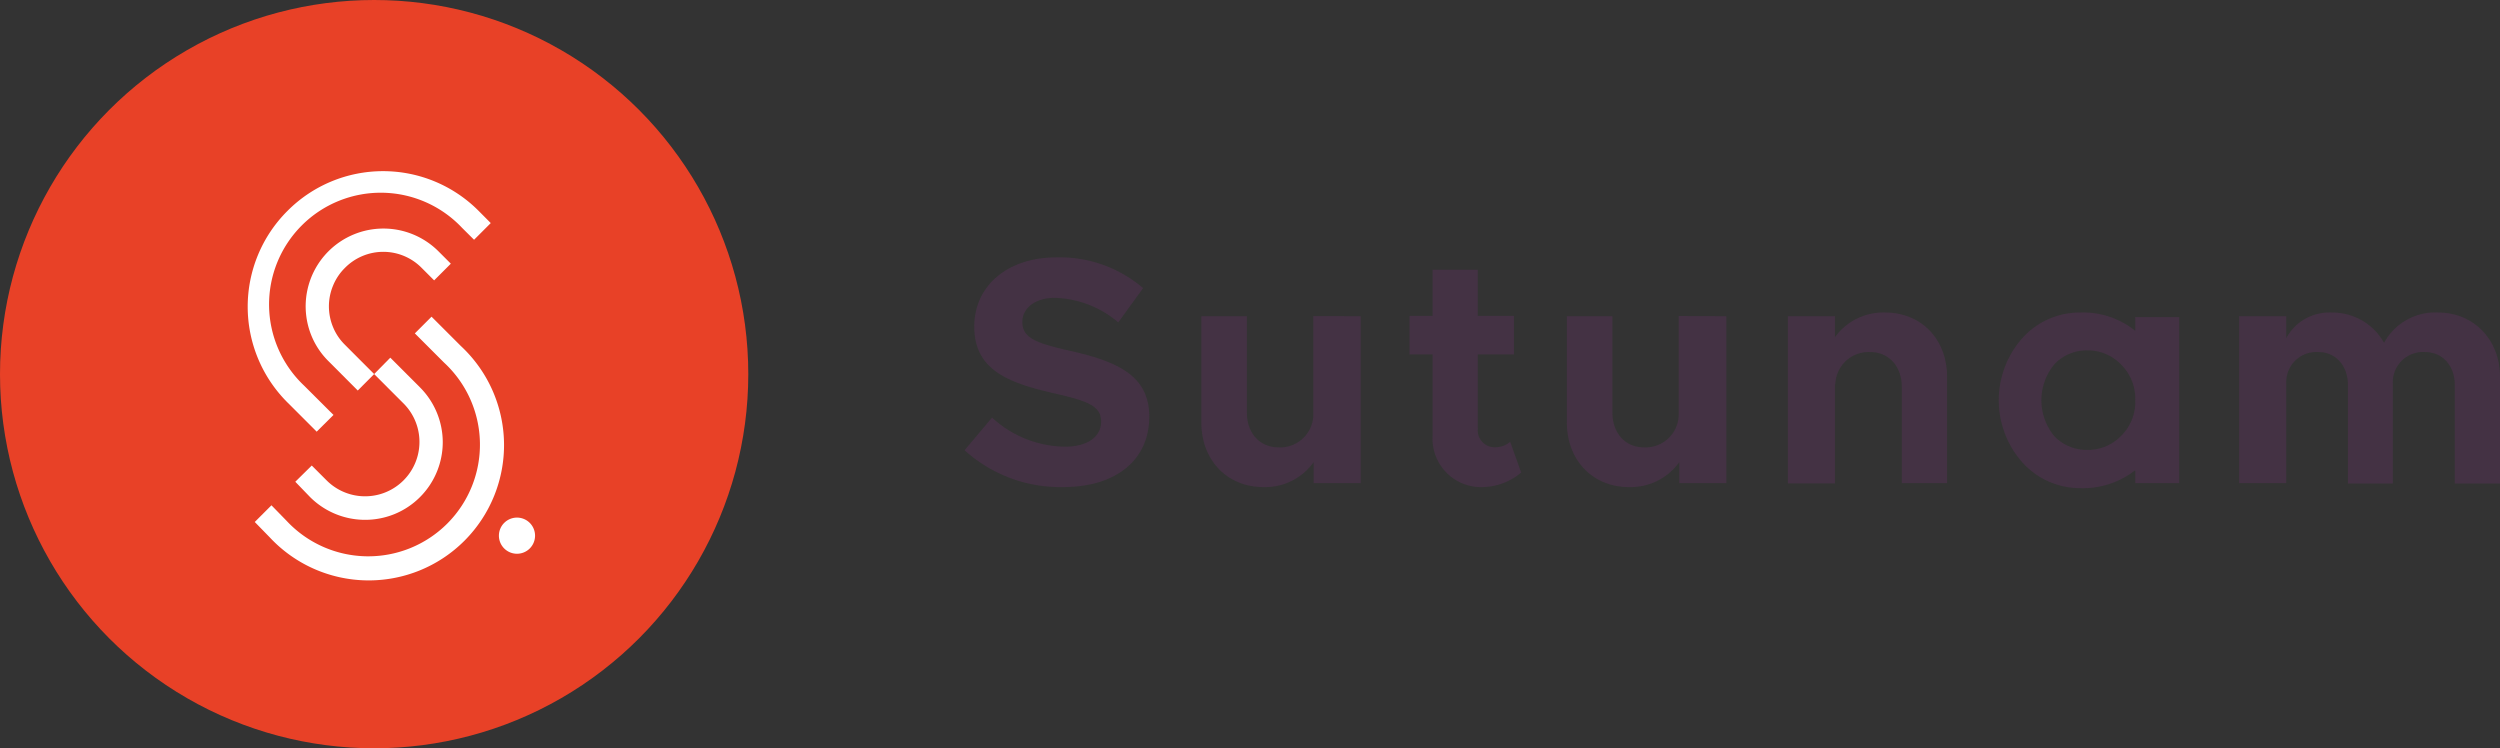 <svg xmlns="http://www.w3.org/2000/svg" viewBox="28.76 29.37 325.01 97.28">
  <rect x="28.76" y="29.37" width="325.01" height="97.28" fill="#333333" stroke="none"/>
  <circle cx="77.4" cy="78.01" r="48.64" style="fill:#e84127" transform="matrix(1, 0, 0, 1, 0, 3.552713678800501e-15)"/>
  <path d="M77.4,78l3.82,3.82a7,7,0,1,1-10,10l-1.93-1.93L67.15,92,69.08,94a10.13,10.13,0,0,0,11,2.19,10.11,10.11,0,0,0,6.24-9.35,10.12,10.12,0,0,0-3-7.15l-3.82-3.82L77.4,78Z" style="fill:#fff" transform="matrix(1, 0, 0, 1, 0, 3.552713678800501e-15)"/>
  <path d="M82.69,72.71l3.81,3.81A14.52,14.52,0,1,1,66,97.06l-1.95-2-2.17,2.17,1.95,2A17.59,17.59,0,1,0,88.67,74.35l-3.81-3.81-2.17,2.17Z" style="fill:#fff" transform="matrix(1, 0, 0, 1, 0, 3.552713678800501e-15)"/>
  <path d="M77.4,78l-3.81-3.82a6.88,6.88,0,0,1-1.53-2.28,7.07,7.07,0,0,1-.54-2.7,7,7,0,0,1,.54-2.7,6.92,6.92,0,0,1,1.53-2.29,7,7,0,0,1,10,0l1.61,1.61,2.17-2.17-1.61-1.61a10.12,10.12,0,0,0-14.3,0,10.11,10.11,0,0,0-2.2,11,10,10,0,0,0,2.2,3.28l3.81,3.82L77.4,78Z" style="fill:#fff" transform="matrix(1, 0, 0, 1, 0, 3.552713678800501e-15)"/>
  <path d="M72.12,83.32,68.3,79.51A14.52,14.52,0,1,1,88.84,59l1.55,1.54,2.17-2.17L91,56.8a17.53,17.53,0,0,0-24.88,0,17.58,17.58,0,0,0,0,24.88l3.81,3.81,2.18-2.17Z" style="fill:#fff" transform="matrix(1, 0, 0, 1, 0, 3.552713678800501e-15)"/>
  <path d="M98.32,99A2.35,2.35,0,1,1,96,96.66,2.35,2.35,0,0,1,98.32,99Z" style="fill:#fff" transform="matrix(1, 0, 0, 1, 0, 3.552713678800501e-15)"/>
  <path d="M154.16,87.9l3.57-4.24a14.21,14.21,0,0,0,9.48,3.78c3.11,0,4.7-1.43,4.7-3.23,0-2.06-1.68-2.69-6.08-3.7-6.09-1.38-10.41-3.1-10.41-8.68,0-5.33,4.36-9,10.66-9a16.65,16.65,0,0,1,11.29,4l-3.23,4.45a13.35,13.35,0,0,0-8.23-3.19c-2.64,0-4.24,1.39-4.24,3.11,0,2.1,1.72,2.77,6.17,3.77,6.21,1.39,10.33,3.24,10.33,8.57,0,5.5-4.16,9.15-11.21,9.15A18.5,18.5,0,0,1,154.16,87.9Z" style="fill:#443244" transform="matrix(1, 0, 0, 1, 0, 3.552713678800501e-15)"/>
  <path d="M205.66,70.48v21.7h-6.12V89.45A7.73,7.73,0,0,1,193,92.69c-4.7,0-8.06-3.49-8.06-8.4V70.48h5.92V83c0,2.69,1.68,4.53,4.11,4.53a4.31,4.31,0,0,0,4.53-4.19l0,.12v-13Z" style="fill:#443244" transform="matrix(1, 0, 0, 1, 0, 3.552713678800501e-15)"/>
  <path d="M226.52,90.8a7.92,7.92,0,0,1-5,1.89A6.3,6.3,0,0,1,215,86.06V75.44h-3v-5h3v-6h5.88v6h4.7v5h-4.7v9.65A2.21,2.21,0,0,0,223,87.52a3.11,3.11,0,0,0,2.09-.71Z" style="fill:#443244" transform="matrix(1, 0, 0, 1, 0, 3.552713678800501e-15)"/>
  <path d="M253.19,70.48v21.7h-6.12V89.45a7.74,7.74,0,0,1-6.55,3.24c-4.7,0-8.06-3.49-8.06-8.4V70.48h5.92V83c0,2.69,1.68,4.53,4.11,4.53A4.31,4.31,0,0,0,247,83.33l0,.12v-13Z" style="fill:#443244" transform="matrix(1, 0, 0, 1, 0, 3.552713678800501e-15)"/>
  <path d="M281.89,78.37V92.18H276V79.68c0-2.69-1.68-4.54-4.11-4.54a4.32,4.32,0,0,0-4.53,4.2l-.05-.13v13h-6.12V70.48h6.12v2.73A7.74,7.74,0,0,1,273.83,70C278.53,70,281.89,73.46,281.89,78.37Z" style="fill:#443244" transform="matrix(1, 0, 0, 1, 0, 3.552713678800501e-15)"/>
  <path d="M353.77,78.37V92.23h-5.88V79.42c0-2.52-1.59-4.28-3.86-4.28a3.93,3.93,0,0,0-4.2,4V92.23H334V79.42c0-2.52-1.6-4.28-3.82-4.28a3.91,3.91,0,0,0-4.2,4V92.18h-6.13V70.48h6.13v2.86A6.35,6.35,0,0,1,331.82,70a7.71,7.71,0,0,1,6.88,3.94A7.55,7.55,0,0,1,345.75,70C350.28,70,353.77,73.46,353.77,78.37Z" style="fill:#443244" transform="matrix(1, 0, 0, 1, 0, 3.552713678800501e-15)"/>
  <path d="M312.06,92.18h-5.71V90.5a11,11,0,0,1-7.14,2.33,10.07,10.07,0,0,1-7.44-3.24,12.17,12.17,0,0,1,0-16.37A10,10,0,0,1,299.21,70a10.74,10.74,0,0,1,7.14,2.38V70.6h5.71Zm-7.57-6.12a6.15,6.15,0,0,0,1.86-4.65,6.24,6.24,0,0,0-1.86-4.67,6,6,0,0,0-4.28-1.82,5.8,5.8,0,0,0-4.35,1.78,7.33,7.33,0,0,0,0,9.41,5.85,5.85,0,0,0,4.35,1.75A6,6,0,0,0,304.49,86.06Z" style="fill:#443244" transform="matrix(1, 0, 0, 1, 0, 3.552713678800501e-15)"/>
</svg>
